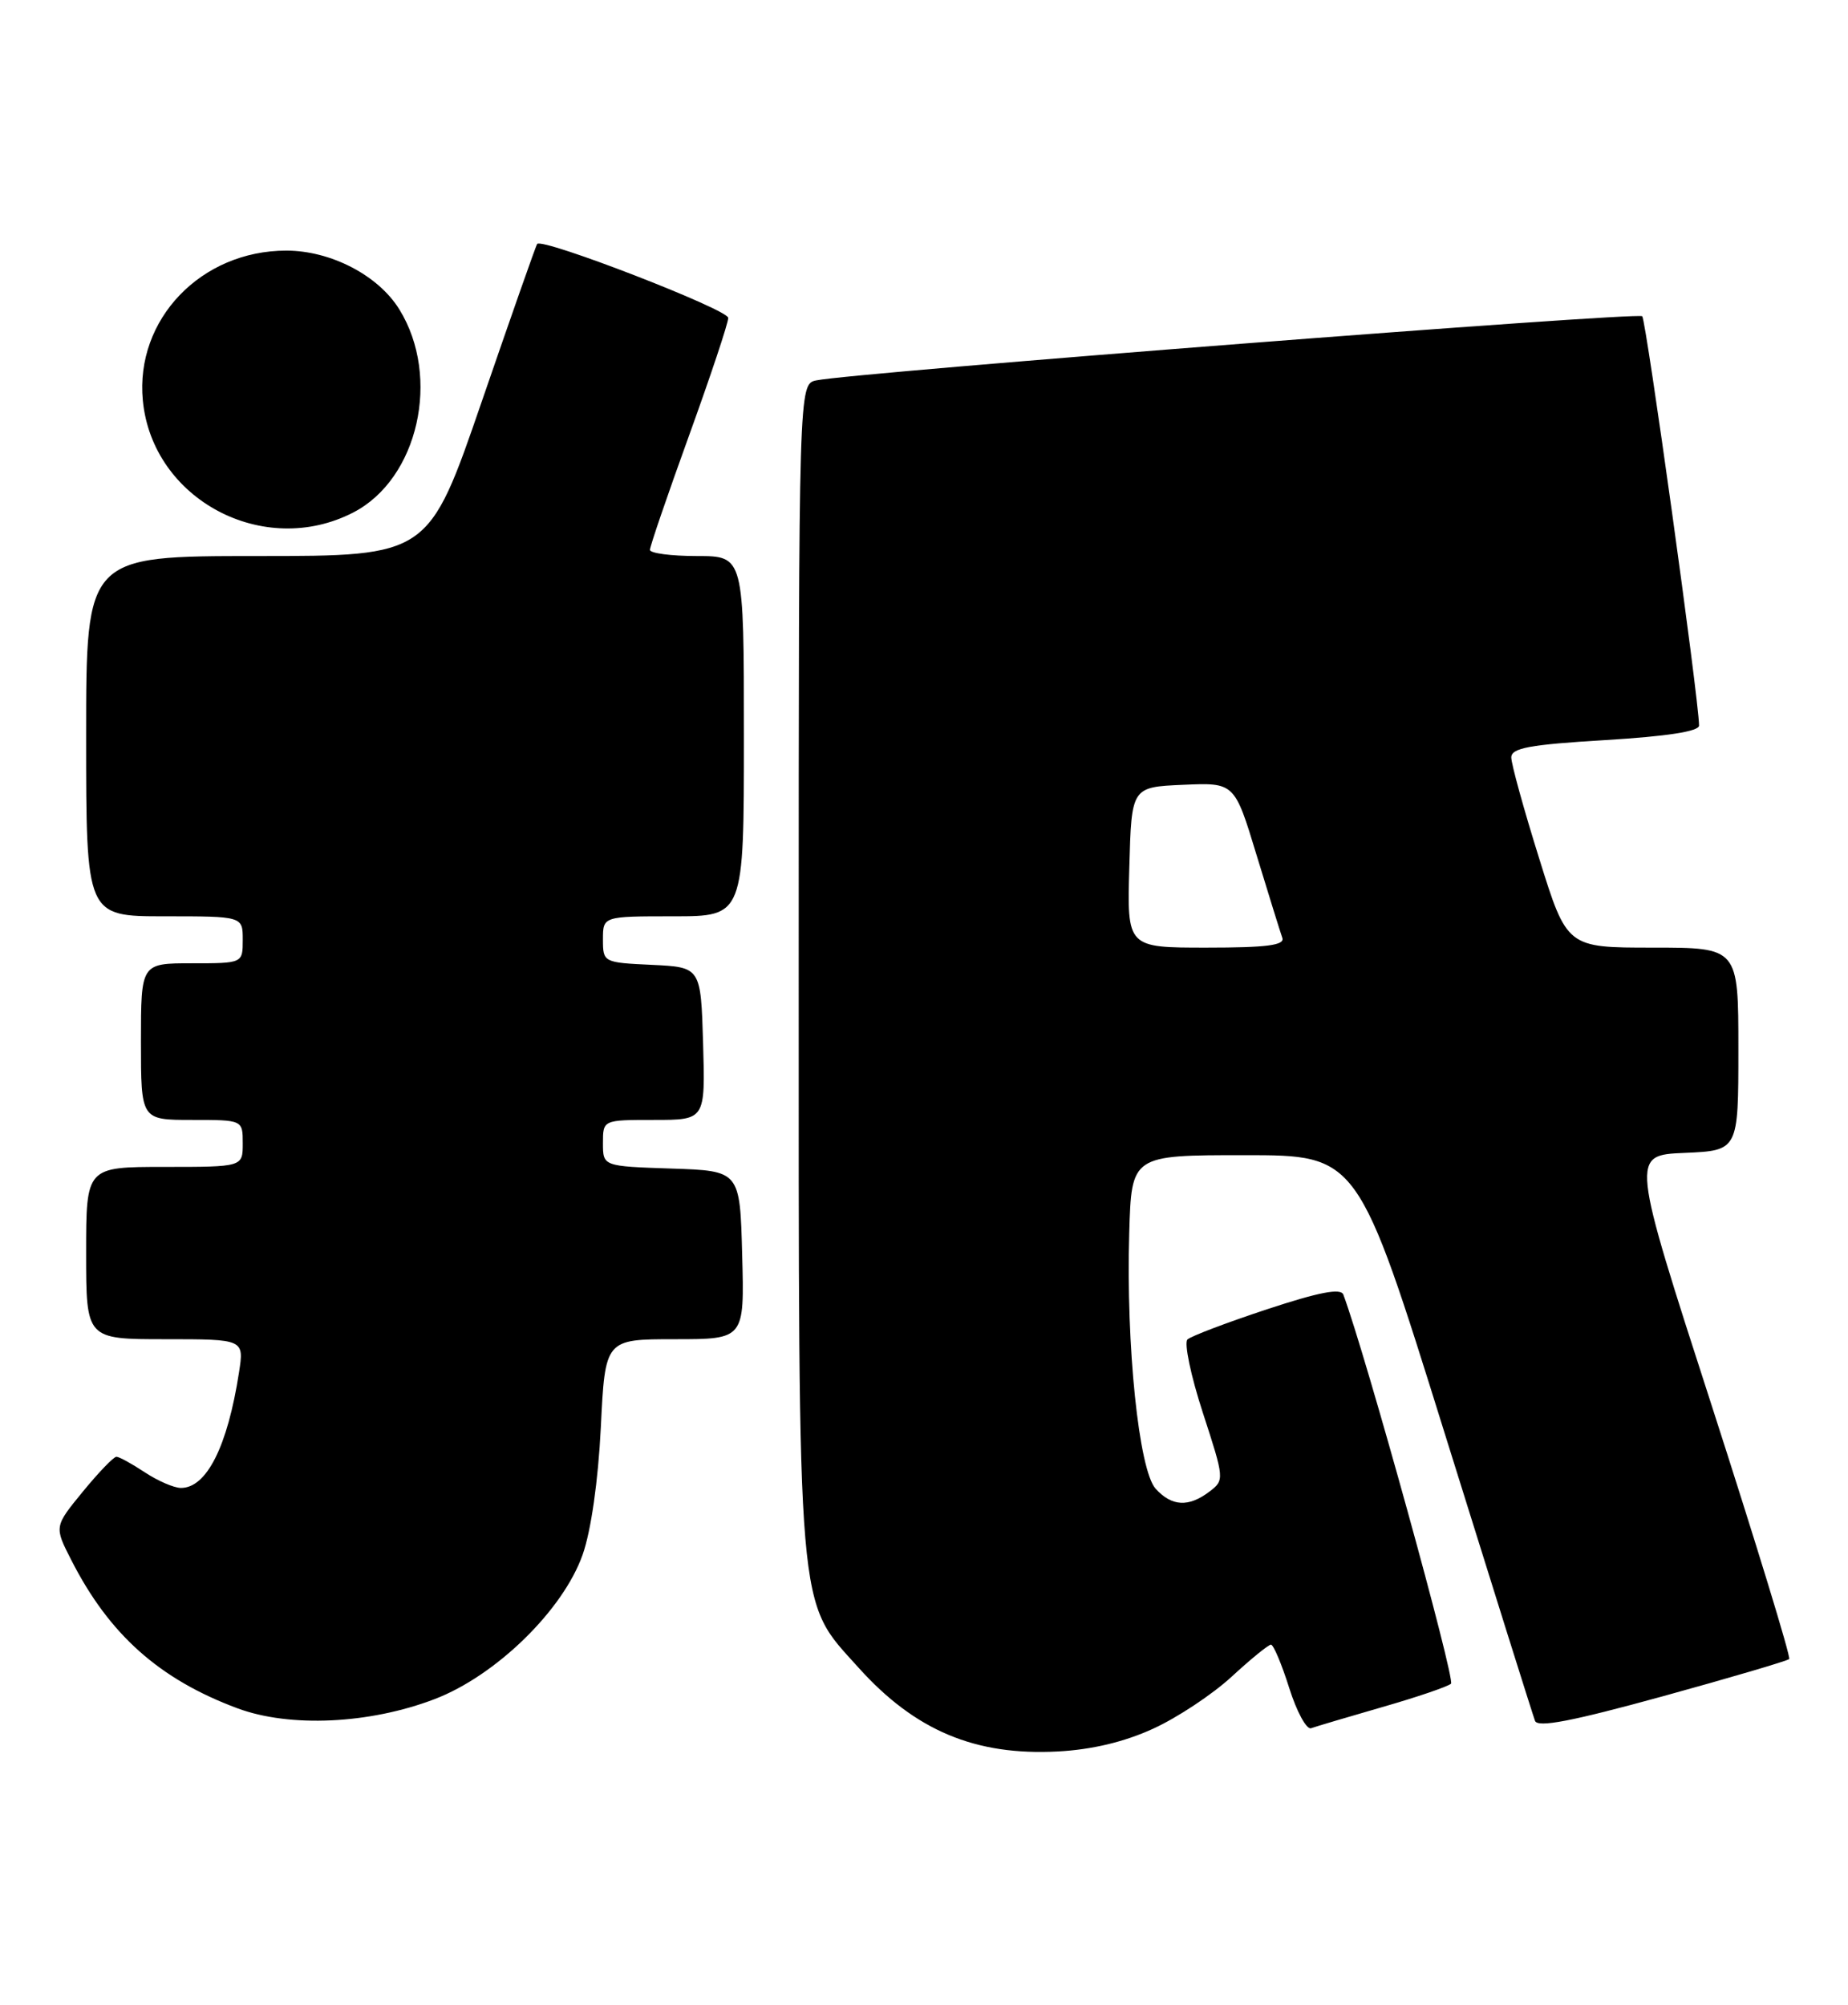 <?xml version="1.0" encoding="UTF-8" standalone="no"?>
<!DOCTYPE svg PUBLIC "-//W3C//DTD SVG 1.1//EN" "http://www.w3.org/Graphics/SVG/1.1/DTD/svg11.dtd" >
<svg xmlns="http://www.w3.org/2000/svg" xmlns:xlink="http://www.w3.org/1999/xlink" version="1.1" viewBox="0 0 236 256">
 <g >
 <path fill="currentColor"
d=" M 147.27 220.73 C 150.34 219.33 154.85 216.34 157.29 214.09 C 159.73 211.84 161.99 210.00 162.31 210.00 C 162.63 210.00 163.68 212.49 164.64 215.53 C 165.60 218.58 166.86 220.89 167.44 220.67 C 168.02 220.46 172.10 219.25 176.50 217.98 C 180.90 216.72 184.86 215.37 185.30 214.99 C 185.89 214.48 174.39 172.90 171.55 165.30 C 171.23 164.45 168.44 164.99 161.80 167.18 C 156.69 168.87 152.12 170.60 151.65 171.03 C 151.19 171.45 152.07 175.66 153.61 180.39 C 156.37 188.86 156.38 189.00 154.45 190.46 C 151.79 192.48 149.64 192.36 147.58 190.09 C 145.44 187.72 143.79 171.81 144.21 157.43 C 144.50 147.50 144.50 147.50 158.96 147.50 C 173.42 147.50 173.42 147.50 184.49 183.00 C 190.58 202.53 195.77 219.05 196.03 219.73 C 196.37 220.63 200.75 219.78 212.29 216.61 C 220.97 214.22 228.26 212.07 228.49 211.84 C 228.72 211.61 224.26 197.04 218.59 179.46 C 208.26 147.50 208.26 147.50 215.13 147.21 C 222.00 146.91 222.00 146.91 222.00 133.96 C 222.00 121.00 222.00 121.00 211.06 121.00 C 200.11 121.00 200.11 121.00 196.56 109.61 C 194.60 103.35 193.00 97.55 193.00 96.72 C 193.00 95.51 195.32 95.08 205.00 94.50 C 212.91 94.02 216.99 93.39 216.98 92.64 C 216.94 89.16 210.22 40.89 209.72 40.38 C 209.14 39.81 108.97 47.58 104.25 48.57 C 102.00 49.04 102.00 49.04 102.00 123.34 C 102.00 207.55 101.71 204.12 109.64 212.94 C 116.86 220.97 124.54 224.20 135.09 223.64 C 139.44 223.41 143.59 222.42 147.27 220.73 Z  M 55.49 216.96 C 63.33 213.97 71.91 205.60 74.41 198.50 C 75.48 195.46 76.39 189.09 76.73 182.25 C 77.28 171.00 77.28 171.00 86.17 171.00 C 95.07 171.00 95.07 171.00 94.78 160.25 C 94.50 149.50 94.50 149.50 85.75 149.21 C 77.00 148.92 77.00 148.92 77.00 145.96 C 77.00 143.00 77.00 143.00 83.54 143.00 C 90.07 143.00 90.07 143.00 89.79 133.25 C 89.50 123.50 89.50 123.50 83.25 123.20 C 77.06 122.91 77.00 122.88 77.00 119.95 C 77.00 117.00 77.00 117.00 86.00 117.00 C 95.00 117.00 95.00 117.00 95.00 94.00 C 95.00 71.00 95.00 71.00 89.00 71.00 C 85.70 71.00 83.00 70.64 83.00 70.21 C 83.00 69.77 85.25 63.20 88.00 55.60 C 90.75 48.00 93.00 41.25 93.00 40.59 C 93.00 39.52 69.24 30.32 68.60 31.15 C 68.44 31.34 65.27 40.39 61.53 51.25 C 54.74 71.00 54.74 71.00 32.87 71.00 C 11.00 71.00 11.00 71.00 11.00 94.00 C 11.00 117.00 11.00 117.00 21.00 117.00 C 31.00 117.00 31.00 117.00 31.00 120.00 C 31.00 123.00 31.00 123.00 24.50 123.00 C 18.00 123.00 18.00 123.00 18.00 133.00 C 18.00 143.00 18.00 143.00 24.50 143.00 C 31.00 143.00 31.00 143.00 31.00 146.00 C 31.00 149.00 31.00 149.00 21.00 149.00 C 11.00 149.00 11.00 149.00 11.00 160.00 C 11.00 171.00 11.00 171.00 21.09 171.00 C 31.18 171.00 31.18 171.00 30.52 175.25 C 29.06 184.70 26.38 190.01 23.10 189.99 C 22.22 189.99 20.15 189.09 18.50 188.00 C 16.85 186.91 15.22 186.01 14.87 186.01 C 14.52 186.00 12.59 188.01 10.58 190.46 C 6.92 194.93 6.92 194.93 9.11 199.21 C 13.94 208.70 20.35 214.42 30.33 218.13 C 37.01 220.61 47.17 220.14 55.49 216.96 Z  M 45.13 65.43 C 53.41 61.15 56.35 48.16 51.00 39.51 C 48.32 35.16 42.24 32.00 36.56 32.00 C 25.67 32.00 17.25 40.79 18.24 51.13 C 19.45 63.79 33.68 71.35 45.13 65.43 Z  M 144.22 110.75 C 144.50 100.50 144.50 100.50 151.08 100.21 C 157.66 99.92 157.66 99.92 160.48 109.21 C 162.04 114.32 163.51 119.06 163.76 119.75 C 164.10 120.70 161.76 121.00 154.07 121.00 C 143.93 121.00 143.93 121.00 144.22 110.75 Z "/>
</g>
</svg>